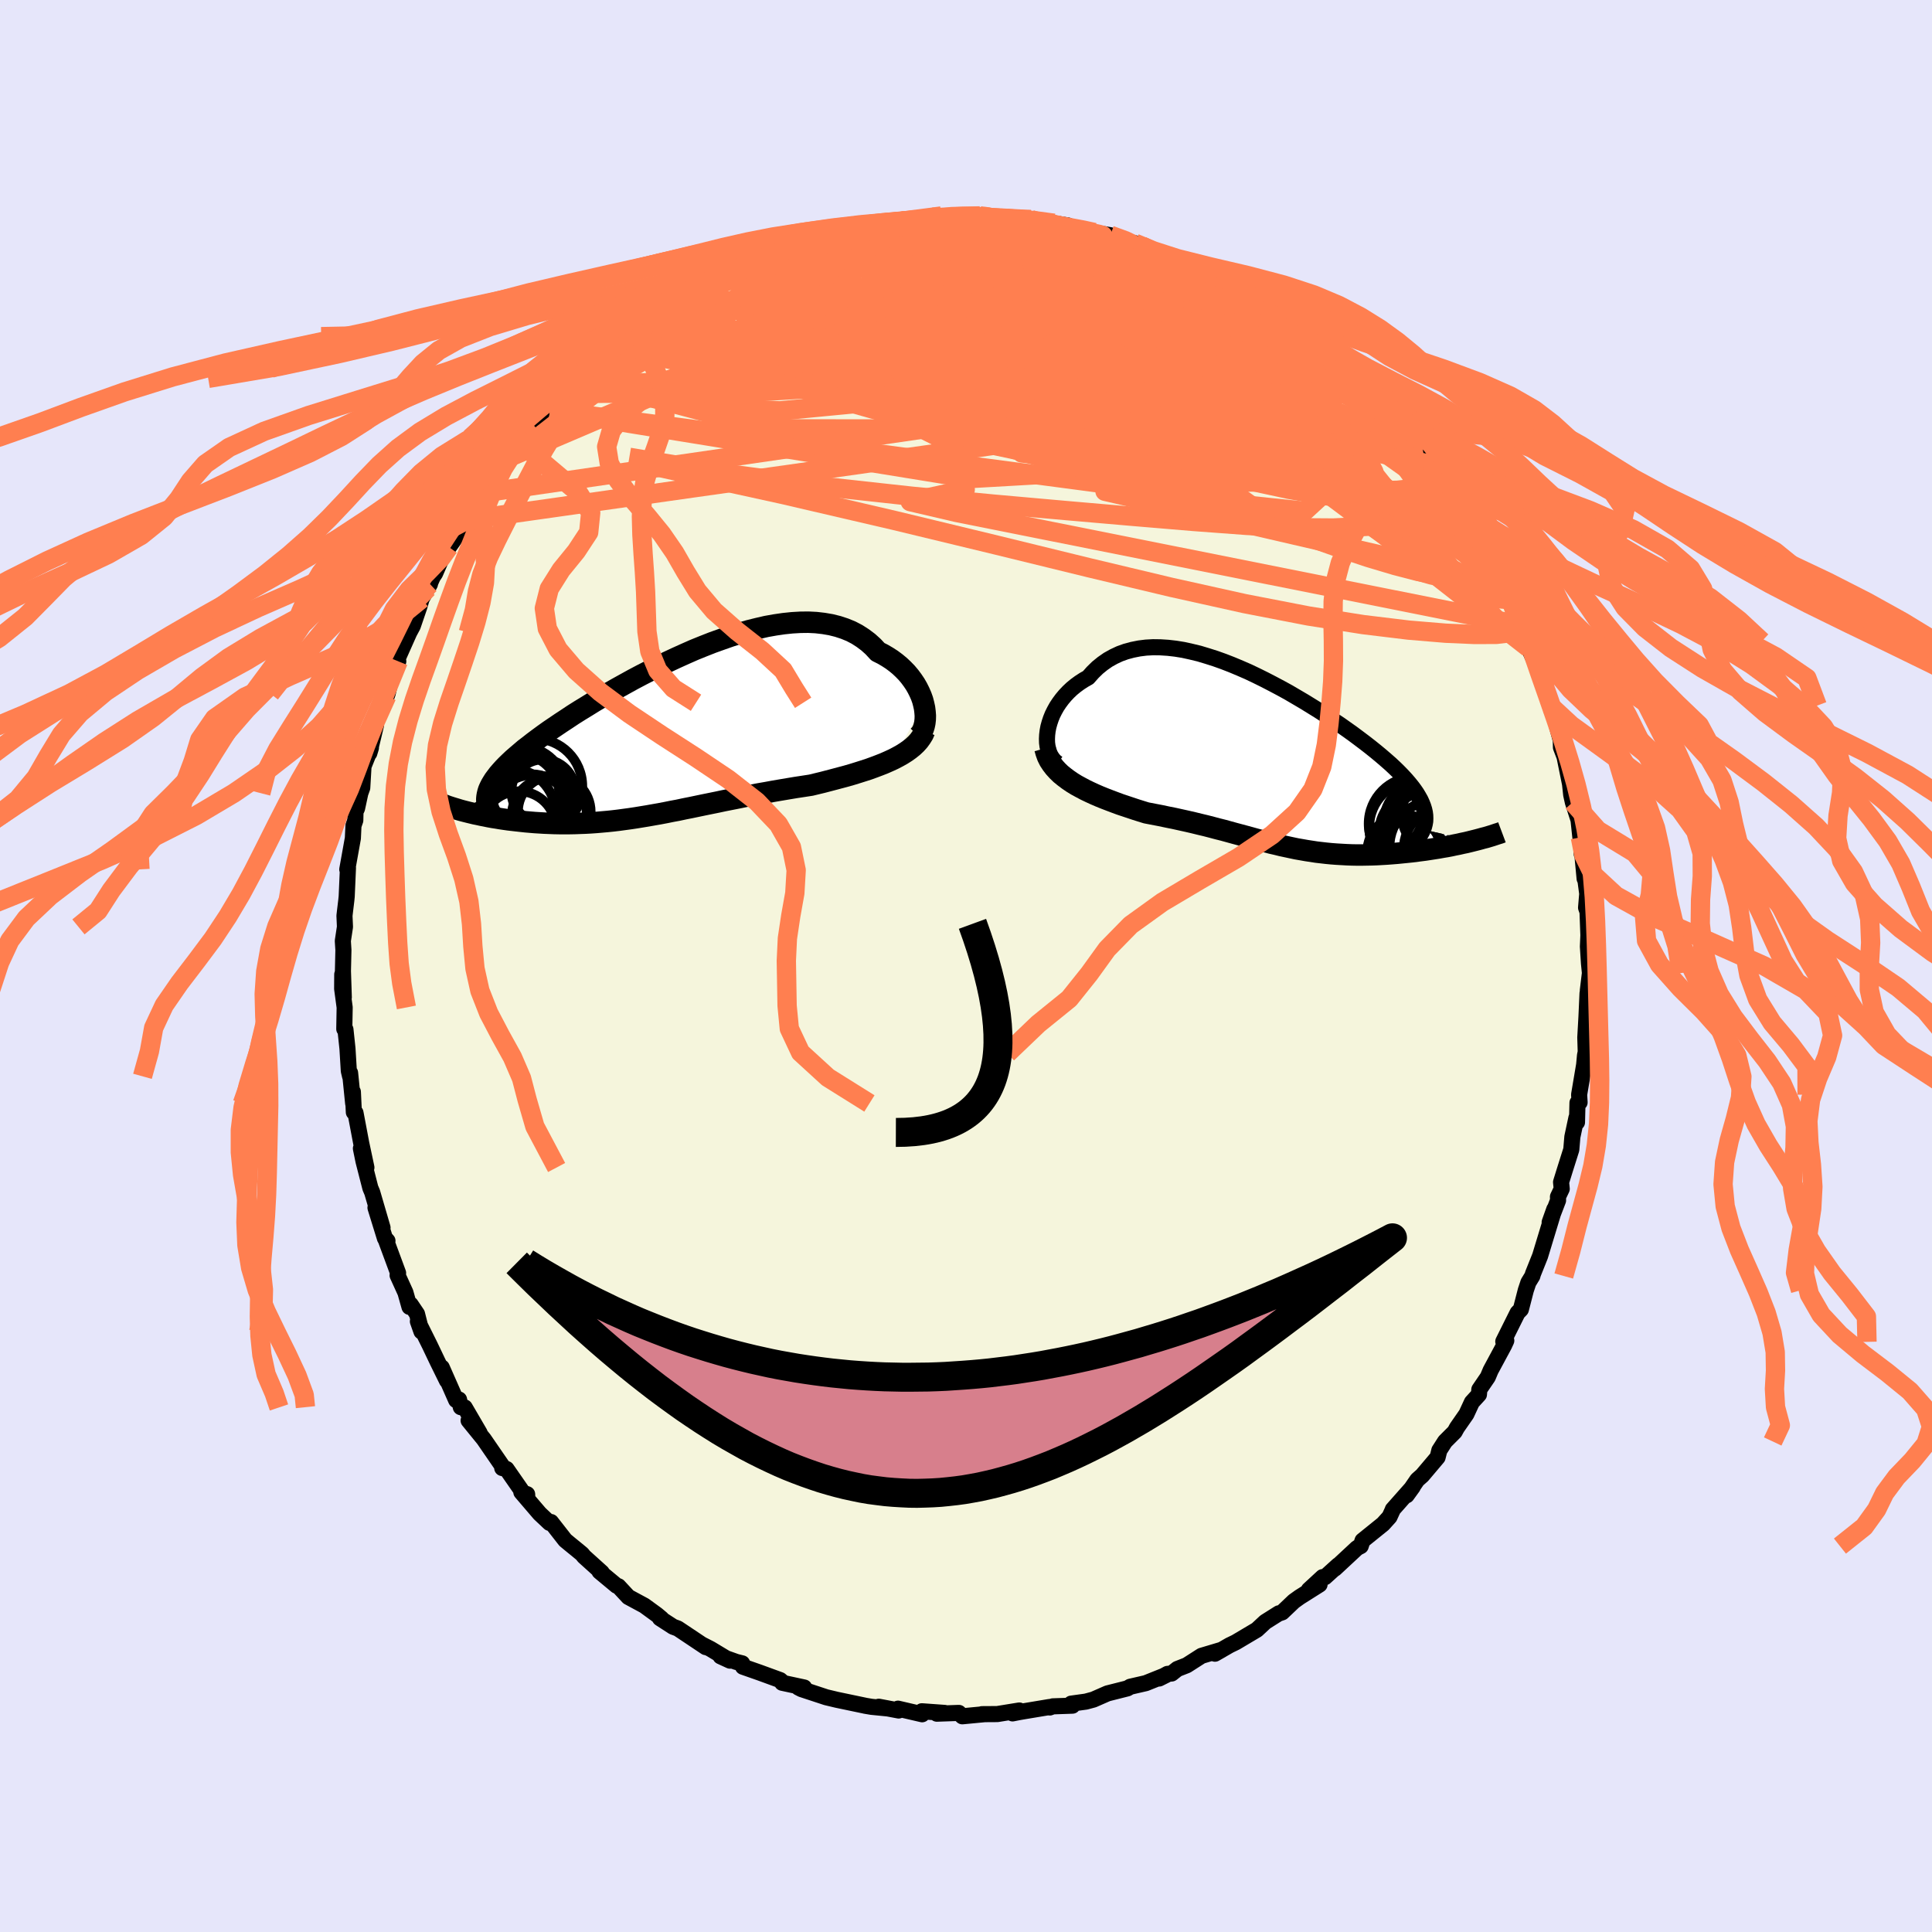<svg xmlns="http://www.w3.org/2000/svg" width="500" height="500" viewBox="-100 -100 200 200"><defs><clipPath id="c"><path d="m26.94-3.23-.11-.42-.15-.42-.18-.41-.21-.42-.23-.4-.27-.4-.29-.39-.32-.38-.35-.36-.37-.35-.4-.33-.43-.32-.45-.29-.48-.28-.5-.25-.48-.52-.52-.47-.56-.42-.59-.38-.63-.33-.66-.27-.7-.23-.72-.18-.76-.13-.78-.09-.8-.04-.83.01-.85.05-.87.09-.89.13-.9.16-.91.21-.92.23-.94.27-.93.29-.94.33-.95.34-.94.37-.94.38-.93.41-.93.42-.92.43-.91.44-.89.45-.88.45-.87.46-.85.47-.83.46-.81.46-.79.47-.76.45-.74.46-.72.44-.7.44-.66.44-.64.42-.62.42-.59.4-.56.4-.53.39-.51.38-.47.37-.46.35-.42.36-.4.34-.38.33-.35.33-.33.32-.3.31-.27.3-.26.3-.22.29-.21.28-.17.27-.16.27-.13.26-.11.25-.08.25-.06.25-2.58 1.67.31.08.32.08.33.08.33.08.35.07.36.08.37.07.38.08.39.07.39.06.41.07.41.06.42.06.43.05.44.05.45.05.46.05.47.04.48.04.49.03.5.03.5.02.52.02.52.01h1.06l.54-.01.54-.02.56-.02.55-.03.57-.04.57-.05.57-.05.58-.06.59-.07.59-.08.59-.08.6-.09.61-.1.61-.1.62-.11.63-.11L.23 8l.64-.13.65-.12.65-.14.66-.13.67-.14.67-.14.69-.14.69-.14.7-.15.71-.14.71-.14.73-.15.74-.14.74-.14.75-.13.76-.14.76-.13.77-.13.78-.13.79-.12.78-.12.62-.15.62-.15.61-.16.61-.16.6-.16.6-.16.59-.17.58-.18.57-.18.56-.18.55-.2.53-.2.51-.2.5-.22.48-.22"/></clipPath><clipPath id="b"><path d="m-23.85-3.4.08-.42.12-.43.14-.42.17-.42.21-.42.23-.41.26-.39.29-.39.31-.37.34-.36.36-.34.39-.32.41-.3.43-.28.46-.26.47-.53.49-.48.53-.43.56-.39.59-.33.62-.29.64-.23.67-.18.7-.14.71-.09.74-.04.75.01.78.05.79.09.8.13.82.18.83.2.83.25.85.27.84.3.85.33.86.36.85.37.84.4.85.42.83.43.83.44.82.45.8.47.8.47.78.48.76.47.74.48.72.49.71.47.68.48.66.47.63.47.61.46.58.45.56.45.52.43.5.43.48.42.44.41.41.4.39.4.35.38.33.38.3.37.27.36.24.35.21.35.19.34.15.33.13.33.1.32.07.31.04.31.01.3-.01.3-.05.29-.07.28-.1.29 5.18 1.17-.36.09-.37.09-.39.08-.39.09-.41.08-.41.09-.42.08-.43.07-.44.08-.45.07-.45.07-.46.07-.47.06-.47.06-.47.06-.49.05-.5.05-.5.05-.5.04-.52.04-.51.03-.52.03-.53.02-.52.01-.53.01h-.52l-.53-.01-.53-.02-.52-.03-.53-.03-.52-.04-.52-.05-.52-.06-.52-.06-.52-.08-.52-.08-.51-.09-.52-.09-.52-.11-.51-.11-.52-.11-.52-.13-.53-.12-.52-.14-.54-.14-.53-.14-.54-.15-.55-.15-.56-.15-.56-.15-.58-.16-.58-.16-.6-.15-.6-.16-.62-.16-.63-.15-.65-.16-.65-.15-.68-.15-.68-.15-.7-.14-.71-.15-.73-.14-.73-.14-.55-.17-.54-.17-.54-.18-.54-.18-.54-.18-.54-.2-.53-.2-.52-.2-.52-.21-.51-.22-.5-.23-.48-.23-.47-.25-.46-.25-.44-.27"/></clipPath><filter id="a"><feTurbulence baseFrequency=".05" numOctaves="3" result="noise" type="noise"/><feDisplacementMap in="SourceGraphic" in2="noise" scale="2"/></filter></defs><rect width="100%" height="100%" x="-100" y="-100" fill="#E6E6FA"/><path fill="beige" stroke="#000" stroke-linejoin="round" stroke-width="1.667" d="m64.59.73-.22 1.82.08 1.02-.11-.74-.11 2.44-.12 2.13.05 1.65.01-.23-.09.44-.09.97-.52 3.09.05.8-.22.04-.05 2.02-.06-.46-.42 1.97-.11 1.31-.66 2.09-.4 1.29.07.69-.39.82.01.37-.87 2.27.48-1.35-.83 2.73-.64 2.11-.74 1.85-.06.22-.41.67-.27.81-.51 1.98-.34.35-1.48 2.97.1.04.21-.13-.22.48-1.4 2.6-.29.69-.88 1.29-.04.52-.73.8-.57 1.23-.98 1.41-.23.42-1 1-.59.92-.18.72-1.59 1.88-.51.45-1.1 1.6.63-.87-2.07 2.34.01.01-.35.76-.67.74-2.12 1.71-.19.57-.37.19-2.3 2.14.34-.35-1.37 1.24-.24-.01-1.43 1.32 1.11-.55-2.06 1.3-.6.43-1.21 1.15-.35.12.01-.02-1.41.89-.87.81-2.19 1.3-.64.31-1.51.87.72-.41-2.11.63-1.53.98-.97.38-.59.47-.43.04-.87.48.74-.37-2.12.85-1.61.37-.29.17-2.06.52-1.46.64-.78.21-1.52.21.13.21-2.03.07-.32.12-.03-.05-2.7.45-.46.08-.66.13.7-.3-2.28.37-1.58.01h.27l-2.31.22-.36-.35-2.28.08.81-.08-2.36-.17.03.31-2.5-.58.07.19-2.06-.39.96.18-1.71-.17-.71-.12.07.01-2.96-.62-1.09-.26-2.55-.84-.33-.17h.6l-2.28-.49.14.02-.35-.3-2.11-.77-1.74-.61-.08-.35-.61-.15-1.63-.58.98.45-2.01-1.21-.86-.44.36.25-2.89-1.93-.49-.18-1.36-.88.16.04-.49-.41-1.29-.94-1.65-.89-1.03-1.11-.19-.06-1.77-1.47.24.11-1.84-1.66-.21-.26-.52-.43-.75-.61-.47-.39-1.47-1.88-.15.09-1.02-.96-1.9-2.22.6.21.03.5-2.16-3.11-.45-.1.26.02-.21-.16-1.96-2.85-1.57-1.93 1.14 1.29-1.54-2.64-.41-.03-.18-.79-.3.06-1.49-3.38.54 1.37-.97-1.97-.81-1.7-1.23-2.47.37 1.05-.46-1.82-.66-.98-.12.25-.42-1.49-.81-1.78.05-.24-1.32-3.57.22.24-.26-.26-.98-3.17.73 2.07-1.07-3.66-.19-.45-.71-2.77-.27-1.32.57 1.97-.54-2.54-.59-3.12-.17-.06-.1-2.11.03 1.2-.32-3.17v.36l-.13-.56-.14-2.31-.21-1.98-.12-.05.04-2.23-.26-1.93.01-1.49.16 2.37-.09-2.71.05-2.18-.06-.95.22-1.45-.05-1.15.05-.44.14-1.16.04-.4.13-2.96-.07.16.58-3.23.06-1.3.19-.55.02-.9.16-.33.34-1.58.2-.56.13-2.22.77-1.92-.17.56.7-2.93-.08-.24.79-2.05.4-.7.09-.26.35-1.45.75-1.88-.39.49.22-.54 1.31-2.94.36-.67.66-1.93.26-.89.86-1.52-.23.43.52-1.17.24-.36.91-2.09 1.53-2.08-1.01 1.44.6-1.29 1.25-1.51.8-1.38.86-1.42.2-.02 1.82-2.89.02-.07.61-.67.39-.57 1.2-1.67.46-.22-.5.42 1.15-1.22 1.61-1.63.01-.51 1.19-1.24.9-.67 1.07-.9-.05.06 1-1.1 2.42-2.11-.14.22 1.33-1.39.11.21-.08.26 1.6-1.82-.72 1.03 1.2-1.2 1.96-1.1 1.16-.63 1.49-1.2.2.12.1-.07.92-.58 2.16-1.19.91-.54 1.06-.23-.53-.08 1.7-.56 1.4-.8 1.19-.32 1.31-.39.42-.41 1.37-.5.25.09.77-.25.03.06 1.9-.54-.1.06 2.59-.58-.11-.16 2.85-.43h-.11l.71-.07.49-.17 1.86.03 1.72-.42.33.04 1.9.09-1.22-.24H.23l1.21-.01.33-.03 1.52.15 1.36.23 1.95.11-.31-.03.41-.06.79.37 1.62.02 1.44.23.06.3 2.05.32.95.37-.32-.26 1.65.28 2.55.92v-.09l.71.29 1.07.49 1.89.96.56-.01-.75-.22 1.58.68.59.1 2.23 1.21.27.18 1.17.72 1.58.93.71.22.33.28.64.32.52.22 1.23.99.38.31 1.49 1.17.77.23 2.28 2 .2.2.43.17.16.3 2.41 2.12.6.82-.29-.36.92.89 1.23 1.15-.51-.58 1.94 2.23.2.34.54.62 1.87 2.07-1.11-1.25 2.22 2.99-.3-.74.98 1.3 1 1.11.26 1.08.73.7.94 1.03-.06.26 1.57 2.48-.54-.73 1.38 1.98.64 1.35.82 1.82.2.22 1.19 2.27-.76-1.7.61 1.06 1.44 3.31-.42.08.93 1.56.09.67-.12-.27 1.24 2.78.16.18.7 2.52.22.76.55 1.34.32 1.22-.15-.44.4 1.47.02.74.37.97.57 2.82.12 1.11.17.77.59 1.85.19 1.79.08.55.06 1.18v-.63l.3 3.18-.04-.78.31 2.34-.12 1.44.15.42.09 2.44-.05 1.17.11 1.73.1 1.01-.22 1.82" filter="url(#a)"/><path fill="#fff" d="m-23.85-3.4.08-.42.12-.43.14-.42.17-.42.21-.42.23-.41.26-.39.29-.39.31-.37.34-.36.36-.34.39-.32.41-.3.43-.28.46-.26.47-.53.49-.48.53-.43.56-.39.59-.33.62-.29.64-.23.67-.18.7-.14.71-.09.74-.04.75.01.78.05.79.09.8.13.82.18.83.2.83.25.85.27.84.3.85.33.86.36.85.37.84.4.85.42.83.43.83.44.82.45.8.47.8.47.78.48.76.47.74.48.72.49.71.47.68.48.66.47.63.47.61.46.58.45.56.45.52.43.5.43.48.42.44.41.41.4.39.4.35.38.33.38.3.37.27.36.24.35.21.35.19.34.15.33.13.33.1.32.07.31.04.31.01.3-.01.3-.05.29-.07.28-.1.29 5.18 1.17-.36.09-.37.09-.39.08-.39.09-.41.08-.41.09-.42.08-.43.07-.44.08-.45.07-.45.07-.46.07-.47.06-.47.06-.47.06-.49.05-.5.05-.5.05-.5.04-.52.04-.51.03-.52.03-.53.02-.52.01-.53.01h-.52l-.53-.01-.53-.02-.52-.03-.53-.03-.52-.04-.52-.05-.52-.06-.52-.06-.52-.08-.52-.08-.51-.09-.52-.09-.52-.11-.51-.11-.52-.11-.52-.13-.53-.12-.52-.14-.54-.14-.53-.14-.54-.15-.55-.15-.56-.15-.56-.15-.58-.16-.58-.16-.6-.15-.6-.16-.62-.16-.63-.15-.65-.16-.65-.15-.68-.15-.68-.15-.7-.14-.71-.15-.73-.14-.73-.14-.55-.17-.54-.17-.54-.18-.54-.18-.54-.18-.54-.2-.53-.2-.52-.2-.52-.21-.51-.22-.5-.23-.48-.23-.47-.25-.46-.25-.44-.27" filter="url(#a)" transform="translate(32.3 -20.94)"/><path fill="#fff" d="m26.94-3.23-.11-.42-.15-.42-.18-.41-.21-.42-.23-.4-.27-.4-.29-.39-.32-.38-.35-.36-.37-.35-.4-.33-.43-.32-.45-.29-.48-.28-.5-.25-.48-.52-.52-.47-.56-.42-.59-.38-.63-.33-.66-.27-.7-.23-.72-.18-.76-.13-.78-.09-.8-.04-.83.01-.85.05-.87.09-.89.13-.9.16-.91.21-.92.23-.94.27-.93.29-.94.33-.95.34-.94.37-.94.38-.93.41-.93.42-.92.43-.91.44-.89.45-.88.45-.87.46-.85.47-.83.46-.81.46-.79.47-.76.45-.74.46-.72.44-.7.44-.66.44-.64.42-.62.42-.59.4-.56.4-.53.39-.51.38-.47.37-.46.35-.42.36-.4.34-.38.33-.35.33-.33.32-.3.31-.27.3-.26.3-.22.29-.21.28-.17.27-.16.27-.13.26-.11.25-.08.25-.06.25-2.58 1.67.31.08.32.08.33.08.33.08.35.07.36.08.37.07.38.08.39.07.39.06.41.07.41.06.42.06.43.05.44.05.45.05.46.05.47.04.48.04.49.03.5.03.5.02.52.02.52.01h1.06l.54-.01.54-.02.56-.02.55-.03.57-.04.57-.05.57-.05.58-.06.59-.07.59-.08.59-.08.6-.09.61-.1.61-.1.62-.11.63-.11L.23 8l.64-.13.65-.12.65-.14.66-.13.67-.14.67-.14.69-.14.69-.14.7-.15.71-.14.71-.14.73-.15.74-.14.74-.14.75-.13.76-.14.76-.13.77-.13.78-.13.79-.12.78-.12.62-.15.62-.15.61-.16.61-.16.6-.16.6-.16.59-.17.58-.18.57-.18.56-.18.55-.2.53-.2.51-.2.5-.22.48-.22" filter="url(#a)" transform="translate(-31.32 -23.88)"/><g fill="none" stroke="#000" transform="translate(32.3 -20.94)"><path stroke-linejoin="round" stroke-width="1.667" d="m-22.82-.04-.27-.2-.22-.25-.19-.28-.16-.31-.11-.34-.09-.37-.05-.38-.01-.4.02-.41.05-.42.08-.42.12-.43.14-.42.17-.42.21-.42.23-.41.26-.39.29-.39.31-.37.34-.36.36-.34.39-.32.41-.3.43-.28.46-.26.47-.53.49-.48.53-.43.56-.39.59-.33.62-.29.64-.23.67-.18.7-.14.71-.09.74-.04.75.01.78.05.79.09.8.13.82.18.83.2.83.25.85.27.84.3.85.33.86.36.85.37.84.4.85.42.83.43.83.44.82.45.8.47.8.47.78.48.76.47.74.48.72.49.71.47.68.48.66.47.63.47.61.46.58.45.56.45.52.43.5.43.48.42.44.41.41.4.39.4.35.38.33.38.3.37.27.36.24.35.21.35.19.34.15.33.13.33.1.32.07.31.04.31.01.3-.01.3-.05.29-.07.28-.1.29-.13.27-.16.28-.18.27-.22.27-.23.26-.27.26-.29.26-.31.26-.34.25-.36.25" filter="url(#a)"/><path stroke-linejoin="round" stroke-width="2.222" d="m-24.13-1.59.12.44.15.42.2.4.25.38.27.35.31.34.34.33.37.3.4.3.41.28.44.27.46.25.47.25.48.23.5.23.51.22.52.21.52.2.53.2.54.2.54.18.54.18.54.18.54.17.55.17.73.14.73.14.71.15.7.14.68.15.68.15.65.15.65.16.63.15.62.16.6.16.6.15.58.16.58.16.56.15.56.15.55.15.54.15.53.14.54.14.52.14.53.12.52.13.52.11.51.11.52.11.52.09.51.09.52.08.52.08.52.06.52.06.52.05.52.04.53.03.52.03.53.02.53.01h.52l.53-.01.52-.01.53-.02.52-.03.51-.03.52-.04.5-.04.5-.05.5-.05.49-.05.47-.06.47-.06.47-.06.46-.07.45-.07.45-.07.44-.08.43-.07.42-.08.41-.09.41-.08.39-.09.39-.08.37-.09.36-.09.36-.09.34-.09.32-.09.32-.08.3-.09.3-.09.27-.09.27-.09.26-.08.24-.09" filter="url(#a)"/><circle cx="13.078" cy="9.131" r="3.836" clip-path="url(#b)" filter="url(#a)"/><circle cx="15.498" cy="7.161" r="4.242" clip-path="url(#b)" filter="url(#a)"/><circle cx="17.328" cy="8.806" r="4.312" clip-path="url(#b)" filter="url(#a)"/><circle cx="16.368" cy="8.586" r="4.82" clip-path="url(#b)" filter="url(#a)"/><circle cx="14.278" cy="6.931" r="3.776" clip-path="url(#b)" filter="url(#a)"/><circle cx="14.228" cy="6.211" r="4.844" clip-path="url(#b)" filter="url(#a)"/><circle cx="15.458" cy="6.226" r="4.54" clip-path="url(#b)" filter="url(#a)"/><circle cx="13.478" cy="9.726" r="3.934" clip-path="url(#b)" filter="url(#a)"/><circle cx="16.763" cy="5.251" r="3.968" clip-path="url(#b)" filter="url(#a)"/><circle cx="14.293" cy="6.571" r="4.848" clip-path="url(#b)" filter="url(#a)"/></g><g fill="none" stroke="#000" transform="translate(-31.32 -23.88)"><path stroke-linejoin="round" stroke-width="2.222" d="m26.4.08.2-.21.16-.24.13-.28.1-.31.07-.33.04-.36.01-.38-.03-.39-.05-.4-.09-.41-.11-.42-.15-.42-.18-.41-.21-.42-.23-.4-.27-.4-.29-.39-.32-.38-.35-.36-.37-.35-.4-.33-.43-.32-.45-.29-.48-.28-.5-.25-.48-.52-.52-.47-.56-.42-.59-.38-.63-.33-.66-.27-.7-.23-.72-.18-.76-.13-.78-.09-.8-.04-.83.01-.85.05-.87.09-.89.13-.9.16-.91.21-.92.23-.94.27-.93.29-.94.33-.95.34-.94.37-.94.38-.93.41-.93.42-.92.43-.91.44-.89.45-.88.45-.87.46-.85.47-.83.46-.81.46-.79.47-.76.45-.74.46-.72.44-.7.44-.66.44-.64.42-.62.42-.59.4-.56.4-.53.39-.51.38-.47.37-.46.35-.42.36-.4.34-.38.33-.35.33-.33.32-.3.31-.27.3-.26.3-.22.29-.21.28-.17.27-.16.27-.13.26-.11.25-.08.25-.06.25-.04.24-.02.23.01.23.02.23.05.22.07.22.09.21.1.22.13.21.14.2" filter="url(#a)"/><path stroke-linejoin="round" stroke-width="2.222" d="m27.04-.47-.16.37-.21.34-.24.33-.28.31-.32.3-.35.28-.38.27-.41.26-.43.24-.46.24-.48.22-.5.22-.51.2-.53.2-.55.2-.56.18-.57.18-.58.18-.59.17-.6.16-.6.16-.61.16-.61.16-.62.15-.62.15-.78.12-.79.12-.78.13-.77.13-.76.13-.76.14-.75.13-.74.14-.74.14-.73.15-.71.14-.71.14-.7.15-.69.14-.69.14-.67.14-.67.14-.66.13-.65.14-.65.12L.23 8l-.63.12-.63.11-.62.11-.61.1-.61.1-.6.09-.59.08-.59.08-.59.07-.58.06-.57.05-.57.05-.57.04-.55.03-.56.02-.54.02-.54.01h-1.06l-.52-.01-.52-.02-.5-.02-.5-.03-.49-.03-.48-.04-.47-.04-.46-.05-.45-.05-.44-.05-.43-.05-.42-.06-.41-.06-.41-.07-.39-.06-.39-.07-.38-.08-.37-.07-.36-.08-.35-.07-.33-.08-.33-.08-.32-.08-.31-.08-.29-.08-.29-.09-.27-.08-.26-.08-.25-.08-.24-.08-.23-.09-.22-.08-.21-.08-.19-.08" filter="url(#a)"/><circle cx="-15.822" cy="8.104" r="4.662" clip-path="url(#c)" filter="url(#a)"/><circle cx="-13.537" cy="8.424" r="4.332" clip-path="url(#c)" filter="url(#a)"/><circle cx="-11.297" cy="7.919" r="3.766" clip-path="url(#c)" filter="url(#a)"/><circle cx="-13.332" cy="5.269" r="4.932" clip-path="url(#c)" filter="url(#a)"/><circle cx="-14.967" cy="6.129" r="4.192" clip-path="url(#c)" filter="url(#a)"/><circle cx="-11.807" cy="8.274" r="3.878" clip-path="url(#c)" filter="url(#a)"/><circle cx="-13.657" cy="8.129" r="4.096" clip-path="url(#c)" filter="url(#a)"/><circle cx="-14.592" cy="5.604" r="4.394" clip-path="url(#c)" filter="url(#a)"/><circle cx="-14.972" cy="9.619" r="3.826" clip-path="url(#c)" filter="url(#a)"/><circle cx="-12.442" cy="5.794" r="3.3" clip-path="url(#c)" filter="url(#a)"/></g><g fill="none" stroke="coral" stroke-linejoin="round" stroke-width="2"><path d="m-16.4-75.15.31.02.33-.01.33.02.3.06.19.14.01.25-.29.41-.68.61-1.13.84-1.6 1.1-2.06 1.34-2.5 1.58-2.99 1.83-3.57 2.13-4.21 2.49-4.9 2.9m92.37 15.87.52 1.27.23.97-.11.6-.43.3-.75.15-1.04.06-1.35-.04-1.7-.19-2.04-.38-2.4-.62-2.75-.82-3.1-1.03-3.48-1.23-3.89-1.45-4.34-1.71-4.84-1.98-5.36-2.27-5.88-2.56-6.37-2.82-6.78-3.08-7.15-3.36-7.55-3.65m48.87-.05.55.47.63.58.39.54-.04.38-.54.18h-1.05l-1.54-.16-2.05-.32-2.63-.51-3.26-.75-3.91-.99-4.51-1.22-5.14-1.43-5.86-1.64-6.69-1.84" filter="url(#a)"/><path d="m26.81-70.42 1.06.64.4.34-.05.24-.38.22-.67.23-.95.24-1.29.25-1.66.24-2.14.18-2.69.11h-3.32l-3.98-.09-4.61-.19-5.22-.3-5.83-.42-6.56-.55-7.51-.56m68.08 20.55.47.68-.08.67-.62.63-1.14.57-1.65.49-2.21.42-2.8.32-3.44.17-4.13-.03-4.82-.24-5.52-.41-6.2-.52-6.91-.6-7.64-.68-8.39-.81-9.13-1-9.8-1.3-10.33-1.73m63.24-16.83.64.31.73.5.9.71 1.08.92 1.25 1.08 1.39 1.22 1.46 1.28 1.48 1.31 1.44 1.29 1.35 1.23 1.23 1.15 1.12 1.06 1 .96.85.82.68.64.49.44.3.26.13.08.02-.04M14.94-75.65l1.56.57.66.32.33.3.07.3-.27.28-.68.23-1.08.18-1.44.17-1.8.18-2.18.18-2.67.17-3.25.15-3.92.11-4.69.07-5.53.05-6.43.08" filter="url(#a)"/><path d="m47.25-52.78.72 1.11.23.86-.23.64-.66.45-1.1.3-1.54.17-1.99.05-2.47-.07-2.97-.19-3.49-.36-4.06-.56-4.64-.81-5.25-1.07-5.89-1.29-6.57-1.44-7.26-1.54-7.93-1.7-8.51-1.99-9.01-2.33m11.92-13.24.63-.12 1.18-.27 1.23-.27 1.11-.22.96-.17.84-.13.74-.09.63-.07.48-.03.24.01-.05.07-.37.13-.68.18-.97.24-1.26.29-1.57.31-1.9.35-2.36.38" filter="url(#a)"/><path d="m51.1-47.3.95 1.52.61 1.01.6 1.05.57 1.03.46.87.31.62.15.35v.1l-.16-.09-.32-.31-.51-.58-.71-.92-.94-1.31-1.18-1.73-1.42-2.13-1.69-2.58-1.95-3.03m-2.04-3.38.34.46.53.63.46.58.32.43.13.25-.08.05-.34-.19-.67-.49-1.04-.83-1.42-1.21-1.82-1.61-2.22-2.01-2.61-2.41-3-2.84M-7.62-76.97l.82-.11 1.04-.09.82-.04.45.04.07.13-.28.22-.61.32-.99.43-1.42.57-1.95.71-2.59.9-3.29 1.05-3.94 1.15-4.41 1.11" filter="url(#a)"/><path d="m37.53-63.08 1.55 1.49.56.76.09.47-.17.39-.38.39-.62.4-.89.38-1.17.35-1.5.29-1.84.21-2.2.13-2.58.05-2.96-.03-3.36-.11-3.77-.18-4.22-.26-4.69-.32-5.19-.4-5.67-.49-6.09-.63-6.46-.8-6.8-1.01-7.12-1.31m22.68-13.8 1.32-.24 1.05-.08 1.02-.04 1.07-.03H.35l1.18.01 1.14.04 1.05.05.91.06.72.06.51.05.28.03.05.03-.19.02-.45.01-.75.01-1.07-.01-1.4-.02-1.7-.06-1.98-.12" filter="url(#a)"/><path d="m51.1-47.3.78 1.4.1.66-.26.48-.66.26-1.15-.07-1.69-.5-2.24-.94-2.8-1.31-3.35-1.63-3.94-1.95-4.56-2.3-5.24-2.73-5.91-3.2-6.54-3.69-7.14-4.13-7.96-4.57m33.66 4.37 1.27.92 1.2.86 1.03.79.79.63.56.48.37.36.16.22-.11.01-.41-.24-.73-.5-1.03-.73-1.34-.97-1.72-1.22-2.26-1.61" filter="url(#a)"/><path d="m53.51-43.57.61 1.3.51 1.07.37.74.21.46.07.29-.03.18-.18.04-.34-.18-.55-.5-.76-.86-.98-1.22-1.2-1.55-1.43-1.9-1.7-2.3-2.03-2.83-2.49-3.5-3.03-4.29" filter="url(#a)"/><path d="m51.1-47.3.85 1.44.32.75.1.64-.15.49-.47.19-.84-.16-1.22-.53-1.61-.85-1.98-1.12-2.38-1.39-2.79-1.7-3.21-2.06-3.63-2.46-4.07-2.86-4.57-3.24-5.15-3.66-5.82-4.11-6.41-4.61M6.7-77.28l.86.28.75.29.39.37.01.46-.39.53-.79.61-1.18.7-1.61.82-2.11.97-2.65 1.13-3.26 1.29-3.87 1.44-4.5 1.57-5.17 1.7-5.87 1.85-6.54 2.08-7.21 2.39m21.06-16.51.44-.07.69-.13.63-.08.46.03.18.15-.17.31-.56.48-.95.65-1.34.83-1.76 1.03-2.26 1.29-2.89 1.61-3.59 1.94-4.24 2.23-4.76 2.41" filter="url(#a)"/><path d="m50.22-48.59.66.83.5.83.44.77.36.68.25.54.09.34-.13.02-.41-.4-.74-.89-1.05-1.35-1.37-1.77-1.67-2.15-2-2.59-2.32-3.09M4.65-77.3l1.22.07.73.08.79.13.97.17 1.1.2 1.1.22 1.02.21.88.19.72.16.54.12.34.09.11.04-.19-.01-.54-.07-.91-.15-1.25-.23-1.54-.32-1.66-.39m13.08 3.71.25-.02.28.11.48.25.56.35.5.39.33.37.09.32-.2.24-.52.15-.85.07h-1.17l-1.47-.04-1.77-.08-2.08-.1-2.42-.14-2.83-.19-3.3-.28-3.8-.39-4.28-.54-4.69-.67-5.01-.82m-2.81-1.63 1.88-.4 1.54-.22 1.5-.09h1.52l1.6.07 1.73.11 1.84.12 1.92.15 1.93.17 1.94.2 1.93.23 1.93.24 1.9.27 1.84.27 1.73.26 1.57.22 1.34.17 1.1.11.88.06.74.06.74.11.85.21m7.99 3.92.5.22.29.24.17.29.07.35-.06.41-.2.45-.4.45-.66.43-.98.38-1.37.31-1.77.25-2.17.19-2.58.12-2.98.06-3.43-.03-3.87-.09-4.33-.15-4.79-.21-5.2-.27-5.6-.36-6.07-.45-6.71-.43" filter="url(#a)"/><path d="m-15.38-75.31.68-.02 1.39-.01 1.82.1 2.15.21 2.39.34 2.56.47 2.69.6 2.84.71 3 .8 3.15.87 3.26.93 3.33.98 3.35 1 3.34 1.03 3.35 1.03 3.33 1.05 3.31 1.09L33.8-63l3.23 1.23" filter="url(#a)"/><path d="m-17.77-74.65 1.07-.31.94-.18 1.05-.17 1.25-.21 1.44-.25 1.59-.27 1.62-.28 1.55-.28 1.36-.25 1.12-.21.85-.17.58-.11.35-.07.14-.05-.19-.03m51.28 26.01.61.96.15.75-.16.56-.51.43-.87.32-1.24.21-1.65.1-2.07-.02-2.52-.17-3-.38-3.52-.62-4.04-.87-4.59-1.09-5.13-1.27L14.02-54l-6.2-1.63-6.74-1.88-7.33-2.13-8.05-2.3-8.92-2.36" filter="url(#a)"/><path d="m-19.5-73.85 1.01-.37.82-.35.7-.26.56-.17.43-.1.3-.03.18.02.02.08-.21.18-.51.3-.93.46-1.47.67-2.01.87-2.45 1.02-2.68 1.03m27.18-7.15.8.1 1.37.31 1.56.44 1.57.54 1.57.63 1.65.73 1.79.81 1.93.9 2.04.98 2.12 1.03 2.15 1.07 2.17 1.1 2.17 1.12 2.16 1.12 2.12 1.12 2.05 1.11 1.97 1.08 1.86 1.04 1.74.99 1.59.89 1.42.78 1.25.63 1.02.39" filter="url(#a)"/><path d="m30.59-68.45.82.75.45.62.2.61-.16.56-.63.48-1.18.37-1.74.27-2.27.19-2.83.11-3.4.01-4.04-.09-4.69-.19-5.35-.29-5.97-.39-6.57-.5-7.25-.59-8.12-.62" filter="url(#a)"/><path d="m32.2-67.15 1.27.92 1.16.83.97.74.75.62.59.53.46.47.32.39.14.28-.06.13-.27-.01-.47-.15-.67-.26-.88-.39-1.1-.53-1.36-.72-1.69-.93-2.03-1.17-2.42-1.41-2.84-1.68-3.33-1.93-3.69-2.12" filter="url(#a)"/><path d="m33.69-65.98 1.13.74 1.29 1.08 1.17 1.08 1.14 1.12 1.19 1.2 1.21 1.24 1.16 1.22 1.05 1.09.92.95.77.79.61.62.43.46.21.22.02-.03m-74.3-15.35 1.33-.7 1.71-.72 1.76-.61 1.82-.51 1.95-.48 2.13-.5 2.3-.52 2.39-.52 2.39-.49 2.3-.47 2.18-.42 2.04-.38 1.94-.35 1.9-.31 1.92-.28 1.82-.25" filter="url(#a)"/><path d="m44.03-56.47.72.83.62.76.43.62.31.53.2.46.06.37-.1.26-.29.14h-.5l-.73-.16-.97-.31-1.22-.48-1.47-.64-1.75-.83-2.04-1.04-2.37-1.28-2.71-1.57-3.06-1.87-3.4-2.15-3.68-2.39-3.94-2.61-4.31-2.86-4.9-3.2" filter="url(#a)"/><path d="m55.6-39.61.69 1.46.53 1.42.29.98.11.61-.02.36-.14.19-.26.04-.4-.15-.6-.4-.83-.72-1.08-1.11-1.36-1.53-1.65-1.93-1.95-2.33-2.21-2.68-2.46-3.01-2.69-3.36-2.91-3.75-3.14-4.19-3.39-4.65" filter="url(#a)"/><path d="m57.65-35.24-.39.35-.83.38-1.52.18-2.25.01-3-.13-3.83-.32-4.71-.57-5.65-.89-6.61-1.28-7.57-1.68-8.56-2.04-9.56-2.34-10.56-2.55-11.61-2.7-12.77-2.8m18.22-24.11 1.8-.43 1.3-.3 1.11-.22.93-.16.84-.13.78-.09.72-.07.57-.04.38.01.12.05-.12.1-.36.15-.59.2-.85.24-1.14.3-1.5.36-1.94.44-2.48.53-3.07.6" filter="url(#a)"/><path d="M-3.22-77.49h1.1l.85-.06.99-.05h.99l.87.03.7.06.44.08.1.09-.3.08-.7.09-1.08.1-1.4.12-1.78.13-2.31.15-2.98.18m61.88 34.27.56 1.25.25.69v.35l-.21.17-.42.09-.63-.02-.9-.22-1.18-.5-1.49-.79-1.79-1.08-2.11-1.35-2.44-1.64-2.82-1.96-3.21-2.34-3.63-2.75-4.04-3.19-4.4-3.61-4.76-4-5.19-4.37-5.83-4.78" filter="url(#a)"/><path d="m-3.55-77.53.7.04.95.02h1.14l1.29.01 1.38.04 1.35.08 1.28.09 1.11.09.89.07.61.05.34.01h.11l-.07-.01-.28-.02-.64-.06-1.26-.13m26.47 9.79.41.49.2.65-.33.66-1.03.59-1.82.45-2.63.36-3.42.31-4.25.29-5.16.23-6.08.15-6.98.01-7.81-.13-8.64-.27-9.43-.5M18.2-74.53l1.08.54.75.43.28.3-.01.27-.18.32-.35.4-.57.45-.87.48-1.25.48-1.67.46-2.13.43-2.6.4-3.06.39-3.52.41-3.99.45-4.51.53-5.07.6-5.64.64-6.12.57-6.58.46" filter="url(#a)"/><path d="m29.1-69.27.31.27.26.32.13.41-.02.48-.21.55-.45.57-.77.56-1.14.53-1.56.48-2 .43-2.44.38-2.91.36-3.39.32-3.9.28-4.39.22-4.85.17-5.27.08h-5.68l-6.12-.09-6.6-.18-7.14-.25m5.78-8.71.36-.25 1.4-.46 1.85-.52 2.06-.51 2.13-.46 2.15-.42 2.13-.39 2.09-.35 2.05-.32 2.05-.31 2.06-.3 2.06-.29 1.91-.28 1.45-.27" filter="url(#a)"/><path d="m54.97-40.4.14.47-.34.26h-.87l-1.37-.08-1.88-.22-2.46-.51-3.08-.89-3.73-1.27-4.39-1.64-5.09-1.95-5.84-2.26-6.61-2.62-7.4-3.05-8.17-3.53L-5-61.78l-9.65-4.6" filter="url(#a)"/><path d="m33.69-65.98.93.64.66.76.14.6-.28.52-.63.51-.99.5-1.39.43-1.85.36-2.31.3-2.78.26-3.25.24-3.72.23-4.18.17-4.65.1-5.13-.02-5.65-.12-6.21-.21-6.87-.22-7.63-.14-8.52.08m6.3-10.87.71-.22.78-.35 1.08-.45 1.23-.5 1.22-.48 1.1-.42.92-.35.74-.27.57-.19.42-.13.28-.08.16-.03-.02.04-.26.12-.59.24-1.04.39-1.59.57-2.24.8m47.66 2.75 1.13.64.57.36.26.27.07.25-.08.29-.23.31-.42.34-.64.32-.93.29-1.27.22-1.65.12-2.03.01-2.42-.08-2.81-.19-3.25-.28-3.72-.39-4.23-.47-4.79-.56-5.35-.6-5.89-.65-6.28-.77" filter="url(#a)"/><path d="m54.15-42.22.58 1.27.32.76.11.45-.05.33-.19.3-.34.24-.54.09-.75-.12-.98-.35-1.21-.57-1.45-.76-1.7-.98-1.98-1.23-2.28-1.53-2.6-1.85-2.95-2.2-3.28-2.55-3.58-2.85-3.88-3.14-4.16-3.4-4.51-3.71-5.03-4.09-5.66-4.55m10.16-1.87 1.19.55 1.05.47.82.34.76.32.81.37.88.42.89.44.82.43.7.38.53.3.35.21.16.13-.03.05-.22-.03-.4-.09-.6-.18-.84-.26-1.12-.38-1.43-.5-1.77-.66-2.11-.82-2.46-1-2.8-1.19" filter="url(#a)"/><path d="m30.59-68.45.92.76.76.63.7.6.55.56.3.44-.01.3-.31.17-.62.05-.95-.08-1.3-.23-1.71-.4-2.12-.59-2.53-.75-2.94-.89-3.35-1.05-3.76-1.22-4.25-1.41-4.85-1.62-5.65-1.85M-30.1-68.4l.99-.72.58-.35.59-.31.69-.36.68-.33.56-.23.37-.09.18.05v.2l-.19.36-.42.53-.69.73-1.03.96-1.37 1.21-1.72 1.45-2.03 1.64-2.32 1.84-2.62 2.06-2.97 2.33-3.37 2.64m80.93-8.96.14.2.09.35-.01.54-.25.59-.64.51-1.08.4-1.5.32-1.91.27-2.32.25-2.77.22-3.24.21-3.75.16-4.25.09-4.76-.01-5.25-.14-5.73-.27-6.24-.4-6.81-.49-7.46-.53-8.29-.46M6.29-77.22l.58.06.88.15.98.17.92.19.77.18.62.18.44.16.27.15.08.15-.14.14-.42.14-.74.13-1.09.1-1.45.06-1.82.01-2.21-.04-2.62-.06-3.07-.05-3.56-.03-4.05-.08" filter="url(#a)"/><path d="M7.49-76.91 6.1-62.92l13.13 8.64 3.09-.67L20-59l-2.58-3.29-1.74-1.51-1.22-.27-.84.13-.92-.11-2.16-.57-4.75-.74-7.46-.33-7.85.42-3.68.65 4.92-.42 12.69-2.48 8.9-4.06-14.63-5.82" filter="url(#a)"/><path d="m-33.22-66.67 6.79 5.37 23.85 2.28 17.58.54 7.03-2.07.7-3.14-1.79-2.81-3.18-2.25-4.73-1.95-5.88-1.68-5.45-1.11-2.95-.16.85 1.1 3.89 2.49 3.35 3.62-3.07 3.76-14.3 2.55-21.68 1.36-8.75-1.16" filter="url(#a)"/><path d="m3.29-77.53 15.48 7.62 7.93 7.48 3.28 4.85-4.86.74-10.59-1.59-10.36-2.08-5.85-1.9-1.33-1.77.47-1.74-.01-1.56-.57-1.06-.12-.3.17.34-2.66.78L-18.4-65l-28.97 12.38" filter="url(#a)"/><path d="m-25.23-71.32 45.95 12.73 17.4 7.81.46.65-7.77-2.09-9.86-1.54-8.24-.52-4.8-.39-.99-1.01 1.94-1.79 3.06-2.31 2.43-2.26 1.22-1.33 1.27.44 3.92 2.68 8.62 4.7 11.74 5.54 7.39 2.57-6.62-11.6" filter="url(#a)"/><path d="m44.03-56.47-8.82-5.03.91 2.74-5.55 1.25-11.99-.51-12.57-1.32-8.94-1.58-4.99-1.33-2.23-.26.52 1.58 3.8 3.52 5.04 4.49.71 3.6-5.69 1.25 4.8 1.12 58.62 11.71" filter="url(#a)"/><path d="m-7.62-76.97-6.3 8.09 5.88.36 4.35.17 6.29 1.57 8.13 2.39 6.72 2.14 3.1 1.12.14-.01-.28-.5 1.48.01 3.24 1.28 2.46 2.42-1.95 2.49-8.08 1.37-10.4.26-1.39.7 19.95 2.26 25.44 3.29" filter="url(#a)"/><path d="m-41.86-59.26 16.78-.1 11.56-1.28-.51-.62-.45-.71 5.1-1.68 8.34-2.48 7.18-2.37 3.8-1.4.81-.02-1.15 1.01-2.89 1.21-4.37 1-3.02 1.68 3.88 3.66 10.37 2.18-16.11-18.46" filter="url(#a)"/><path d="m56.36-37.91-5.71-5.88-8.6-5.18-8.23-4.95-7.39-3.03-7.53-1.7-7.36-1.07-6.75-.37-6.85.58-8.1 1.17-9.07.87-7.19-.27-.85-1.5 9.42-1.6 20.98.57 28.16 4.7 16.26 3.53" filter="url(#a)"/><path d="m36.74-63.75-19.57-.31.99 2.79 3.52.9 4.29.94 3.31 1.3.92.71-1.16-.48-1.59-1.28-.44-1.04 1.17-.05 2.16 1.01 2.24 1.61 1.84 1.83 1.36 2.04.18 2.2-3.59 1.5-9.99-.07-7.99 1.01 41.21 9.53" filter="url(#a)"/><path d="m-15.35-75.25 19.69 4.78-2.78-.21 1.54.19 6.82 1.08 7.09 1.1 4.05.39.55-.56-1.93-1.29-3.11-1.48-3.15-1-2.07.12.26 1.72 3.25 3.36 4.53 4.4.23 4.27-12.3 2.81-27.73-.04-19.53-5.16" filter="url(#a)"/><path d="m-5.27-77.11 7.34 2.64 9.34 6.28 5.08 3.24-2.2-.22-5.73-.7-3.77.74 1.1 2 4.79 1.8 4.55.17.53-1.93-4.68-3.18-8.13-2.54-8.11.12-4.11 3.81 3.12 6.28 6.33 3.27L-30.1-68.4" filter="url(#a)"/><path d="m-23.79-72.17 1.68 7.03 16.93-1.13L7.57-66l7.47 2.71 3.62 3.47 1.25 2.36.55.49 1.08-.97 1.85-1.47 2.17-1.23 2-.68 1.84-.03 2.07.86 2.38 2 1.24 2.77-3.4 2.2-13.04-.63-26.43-5.65-28.74-4.18" filter="url(#a)"/><path d="M46.44-53.78 15.26-67.71 1.25-69.87l-2.07 3.83 3.51 5.21 3.54 3.43 1.3.7-.29-1.29-.61-2.02-.59-1.83-1.14-1.27-2.24-.72-3.22-.27-3.21.24-1.81.98.78 1.98 3.85 3.05 6.68 3.81 8.9 3.87 9.89 3.04 7.28 1.09-3.47-2.47L2.87-53.9l-54.55 7.73" filter="url(#a)"/><path d="M55.17-40.18 26.62-62.91l-14.61-8.71-6.16-2.64-2.33-.27-.99.42-.37.5.51.61 1.61.89 2.37 1.26 2.23 1.54 1.25 1.67.15 1.63-.19 1.46.67 1.1 2.25.58 3.53.12 3.78.08 3.41.94 3.68 2.83 5.79 5.48 9.38 7.84 10.63 7.4 3.15.27" filter="url(#a)"/><path d="m-28.61-69.6 37.64 6.95 6.25 5.19-8.04-.09-6.11-1.86-.44-1.69 1.44-.88-.77-.04-3.75.56-4.42.87-1.99 1.04 2.1 1.24 5.53 1.38 6.48 1.23 4.64.6 1.28-.4-1.52-1.35-2.11-1.68-.15-1.14 3.4-.01 7.28 1.05 10.56 1.48 11.51 1.8 10.96 7.79" filter="url(#a)"/><path d="m-8.22-76.9.25.51-5.71 2.87-7.99 4-4.82 3.28.98 1.43 6.19-.37 8.66-1.19 7.77-.78 4.31.19-.04.83-3.25.65-3.85-.13-1.99-1.02.21-1.53.96-1.02 5.34 1.19 35.66 2.24" filter="url(#a)"/><path d="m-11.07-76.47 21.41 20.5-1.89.56-.12-4.99 1.31-3.99 3.17-.78 5.49 1.93 6.33 2.79 4.63 1.82 1.06-.01-2.74-1.52-5.43-1.92-6.65-1.18-6.77.2-6.07 1.5-4.19 2.26-.47 2.23 4.83 1.4 9.63-.08 10.93-1.78 7.8-2.64 3.52-1.53 1.5.21-7.82-8" filter="url(#a)"/><path d="m-36.52-63.98 30.6 6.18 28.14 9.38 12.83 1.34 3.37-3.1-.97-3.93-3.56-3.52-5.48-2.63-6.07-1.2-4.56.49-1.25 1.83 1.93 2.43 1.94 2.31-2.34 1.87-7.29 1.48-10.36.59-43.47-7.05" filter="url(#a)"/><path d="m-40.96-59.93 43.89-2.54 8.22-1.61L8-62.96l-5.38 2.25-4.26 1.79-2.86.71-1.18.08 1.47.32 4.47 1.13 6.03 1.83 4.7 1.86.74.96-3.96-.64-6.98-2.38-6.91-3.66-4.02-4.06-.03-3.65 2.85-2.84 3.11-2.01.92-1.09-.45.54 6.69 3.65 37.3 7.67" filter="url(#a)"/><path d="m25.37-71.32 11.02 16.76-11.54 3.82L11-53.51l-7.34-3.07-1.04-.48 2.65 1.73 3.66 2.14 2.42.97.16-.53-1.17-1.26-.45-.87 1.51.2 3.03 1.4 3.87 2.3 3.56 1.31-7.32-4.68-47.76-12.32" filter="url(#a)"/><path d="m54.97-40.4-28.7-19.98-22.35-5.61-12.53.05-4.45 2.3 1.28 3.32 4.36 3.26 4.37 2.2 2.02.48-.89-1.34-2.62-2.77-2.48-3.32-.91-2.74 1.1-1.09 2.77 1.13 3.74 2.97 3.6 3.33 1.57 1.54-2.62-1.95-6.38-5.32-4.21-6.88-7.02-4.49" filter="url(#a)"/><path d="M-43.06-57.51 13.74-50l10.33.06-1.86-1.95-2.16-2.95-.81-3.7-.74-3.74-2.03-2.91-3.78-1.43-4.96.23-4.89 1.48-3.51 1.84-1.43 1.25h.4l1.15-1.28.7-2.01-.24-1.86-.33-.87 1.48.52 4.73 1.73 6.71 1.93 3.55.31-5.57-3.09-11.92-5.78 6.09-5.08" filter="url(#a)"/><path d="m-11.07-76.47 19.45 6.72 18.24 9.19 5.95 4.4-5.36.26-11.51-2.16-11.74-3.38-8.05-3.61-3.72-2.98-1.15-1.91-.43-.9-.01-.4 1.56-.37 4.26-.46 7.13-.21 9.64.49 11.06 1.68 10.21 4.36" filter="url(#a)"/><path d="m-50.02-48.97 52.1-7.56 8.8-5.63-.8-.32.62 2.33 3.18 2.56 3.74 1.56 2.4.2-.05-1.02-2.91-1.83-5.48-2.02-7.07-1.68-7.15-1.21-5.48-1.02-2.18-1.26 1.94-1.67 5.58-1.82 7.59-1.29 7.86.08 7.42 2.11 6.62 3.95 1.71 2.42L6.7-77.28" filter="url(#a)"/><path d="m-18.19-74.24-11.96 10.9 10.81-1.21 13.24-1.66 5.81-.73-1.76-.21-4.58.02-2.92.24.44.61 2.84 1.14 3.31 1.65 2.27 1.89.88 1.68v.98l-.23-.1-.27-1.29-.56-2.25-.96-2.56-.75-2.05.75-1.07 3.15-.53 4.17-1.34-.87-3.5-12.95-3.27" filter="url(#a)"/><path d="M52.67-44.82 21.58-60.36l-8.8-3.05L9.26-64l-2.53.12-4.42.07-6.18-.26-5.78-.31-3.26.01.2.25 3.35-.07 5.39-.9 6.04-1.63 5.54-1.59 3.98-.76 1.59.27 1.07 1.86 10.27 7.67 33.73 26.34" filter="url(#a)"/><path d="m7.49-76.91-25.15 13.75 8.6 4.17 12.17-.15 6.63-1.59 1.74-1.21-.83-.67-1.45-.7-.49-1.02 1.54-1.04 3.89-.5 5.62.39 5.97 1.23 4.65 1.62 1.9 1.47-1.69.98-5.12.53-6.94.49-5.48 1-.03 1.93 6.83 2.81 7.52 3.07-8.4.86-54.19-15.45" filter="url(#a)"/><path d="m-11.07-76.47-7.77 3.97 4.81 4.37 10.25 6.07 6.61 4.87-.98 1.68-6.21-1.28-6.81-2.78-4.08-2.76-.27-1.77 3.21-.47 5.87.54 7.63.86 8.3.56 7.84.12 6.73.38 5.83 1.76 5.49 3.87 4.44 5.06-.03 3.09-10.6-3.12L2.64-61.52l-37.94-3.16" filter="url(#a)"/><path d="m-2.54-77.64-1.52.2-1.82.23-1.72.26-1.72.3-1.8.36-1.87.43-1.96.48-2.08.57-2.25.65-2.45.73-2.63.81-2.75.88-2.8.94-2.82.99-2.81 1.02-2.78 1.05-2.74 1.09-2.71 1.14-2.71 1.21-2.77 1.27-2.88 1.36-3.01 1.45-3.04 1.52-2.87 1.57-2.54 1.54-2.42 1.39-3.29 1.58" filter="url(#a)"/><path d="m-11.07-76.47-2.1.61-1.71.47-1.64.47-1.81.56-2.05.67-2.27.77-2.4.86-2.38.92-2.24 1-2.01 1.05-1.76 1.1-1.56 1.13-1.47 1.15-1.52 1.2-1.66 1.26-1.86 1.35-2.05 1.44-2.14 1.5-2.13 1.56-2.03 1.6-1.89 1.64-1.78 1.69-1.73 1.75-1.72 1.81-1.76 1.87-1.81 1.89-1.84 1.93-1.73 1.97-1.48 1.86-1.53 1.37" filter="url(#a)"/><path d="m-10.96-76.31-2.13.47-1.8.47-1.75.55-1.82.67-1.88.78-1.84.87-1.76.93-1.63.97-1.54 1.02-1.48 1.05-1.46 1.08-1.47 1.13-1.5 1.18-1.51 1.25-1.52 1.32-1.5 1.39-1.44 1.44-1.34 1.49-1.22 1.53-1.1 1.57-.99 1.62-.95 1.71-.95 1.81-1 1.92-1.02 1.98-.99 1.96-.89 1.86-.68 1.76-.45 1.74-.32 1.93-.63 2.33" filter="url(#a)"/><path d="m-15.38-75.31-1.39.41-2.07.69-2.61.83-3.01.91-3.44.95-3.97 1-4.46 1.03-4.66 1.06-4.44 1.09-3.84 1.15-3.05 1.2-2.26 1.27-1.65 1.34-1.31 1.41-1.24 1.46-1.45 1.51-1.89 1.56-2.51 1.61-3.24 1.67-3.97 1.74-4.55 1.82-4.9 1.88-4.92 1.91-4.68 1.94-4.27 1.95-3.88 1.95-3.67 2-3.67 2.07-3.78 2.14-3.78 2.19-3.56 2.23-3.16 2.25-2.86 2.27-3.17 2.3-4.87 2.27-8.01 2.36" filter="url(#a)"/><path d="m-15.38-75.31-1.36.4-2.04.7-2.44.82-2.6.9-2.61.96-2.59.99-2.56 1.03-2.59 1.05-2.64 1.09-2.75 1.14-2.94 1.2-3.17 1.26-3.39 1.33-3.52 1.4-3.55 1.46-3.48 1.5-3.38 1.55-3.35 1.59-3.42 1.65-3.62 1.73-3.81 1.82-3.9 1.89-3.78 1.93-3.42 1.93-2.85 1.92-2.29 1.92-1.92 1.96-2.03 2.05-2.71 2.17-3.74 2.23-4.48 2.16-3.89 2.06-1.62 2.32" filter="url(#a)"/><path d="m-16.15-75.06-1.68.55-1.87.76-1.99.83-2.06.89-2.1.96-2.08 1.03-2.02 1.08-1.92 1.12-1.85 1.15-1.81 1.18-1.83 1.22-1.88 1.3-1.93 1.38-1.98 1.46-2 1.52-2.03 1.59-2.1 1.63-2.18 1.68-2.3 1.72-2.41 1.78-2.47 1.83-2.41 1.87-2.24 1.92-1.95 1.95-1.56 1.99-1.19 2.02-.89 2.04-.77 2.05-.85 2.04-1.16 2.03-1.59 2.02-1.95 2.07-2.1 2.21-1.89 2.5-1.45 2.77-.59 2.61M63.6-13.32l.37 1.88.99 2.02 2.32 2.15 4.18 2.32 5.59 2.46 5.61 2.5 4.27 2.47 2.29 2.4.49 2.31-.61 2.24-.94 2.21-.73 2.2-.28 2.21.11 2.24.26 2.27.15 2.28-.12 2.28-.34 2.27-.35 2.24-.06 2.21.51 2.16 1.22 2.12 1.91 2.05 2.39 2 2.56 1.94 2.33 1.9 1.63 1.86.59 1.82-.56 1.77-1.41 1.73-1.63 1.7-1.24 1.67-.83 1.7-1.29 1.79-2.51 2" filter="url(#a)"/><path d="m-22.09-72.73-1.51.72-1.85.9-1.89 1.01-1.88 1.09-1.86 1.15-1.8 1.14-1.74 1.13-1.7 1.16-1.71 1.23-1.73 1.35-1.76 1.45-1.79 1.53-1.82 1.56-1.85 1.59-1.86 1.61-1.83 1.67-1.74 1.74-1.6 1.81-1.42 1.85-1.31 1.87-1.38 1.93-1.61 2.11-1.58 2.02" filter="url(#a)"/><path d="m-23.26-72.09-4.01.96-5.03 1.06-3.85 1.13-2.83 1.17-2.47 1.17-2.47 1.15-2.7 1.19-3.11 1.27-3.74 1.39-4.47 1.47-5 1.55-5.11 1.59-4.61 1.64-3.62 1.67-2.47 1.72-1.54 1.77-1.2 1.83-1.53 1.87-2.37 1.91-3.39 1.95-4.18 1.98-4.47 2.01-4.21 2.04-3.64 2.05-3.12 2.04-3.08 2-3.56 1.98-4.41 1.99-5.19 2.15-5.46 2.56-4.74 3.38" filter="url(#a)"/><path d="M-25.23-71.32-29-70.05l-1.66 1.11-1.93 1.21-2.35 1.18-2.42 1.15-2.33 1.17-2.38 1.27-2.64 1.39-2.96 1.49-3.12 1.56-3.02 1.6-2.71 1.64-2.28 1.68-1.93 1.73-1.72 1.78-1.68 1.83-1.77 1.87-1.96 1.92-2.21 1.95-2.47 1.99-2.71 2.01-2.89 2.04-3.01 2.04-3.11 2.04-3.24 2.03-3.41 2.04-3.53 2.09-3.52 2.23-3.23 2.41-2.69 2.52-2.32 2.35-2.8 1.65" filter="url(#a)"/><path d="m-25.23-71.32-1.95 1.26-.96 1.11.18 1.2.96 1.18.9 1.13.11 1.15-.95 1.26-1.88 1.37-2.37 1.49-2.36 1.55-1.92 1.58-1.25 1.62-.48 1.66.27 1.7.91 1.77 1.37 1.82 1.61 1.86 1.55 1.9 1.33 1.93 1.13 1.97 1.23 2 1.72 2.05 2.37 2.09 2.63 2.07 2.15 1.99 1.12 1.86.95 1.5m-14.4-40.52-2.27 1.62-1.44.96-1.42.93-1.69 1.18-1.98 1.41-2.21 1.54-2.32 1.58-2.3 1.6-2.15 1.6-1.95 1.64-1.78 1.69-1.65 1.76-1.6 1.82-1.55 1.85-1.5 1.89-1.44 1.92-1.41 1.95-1.45 1.99-1.52 2.05-1.62 2.1-1.75 2.09-1.88 2.01-1.88 2.38" filter="url(#a)"/><path d="m-31.26-67.77-2.07 1.62-.47.96.36.94.63 1.18.68 1.42.6 1.54.35 1.58v1.6l-.34 1.61-.57 1.65-.62 1.7-.51 1.76-.29 1.82-.09 1.86.05 1.89.12 1.93.14 1.96.12 2 .07 2.04.07 2.08.3 2.06.82 1.98 1.62 1.85 2.34 1.49m-7.35-37.43-5.53.24-1.91 1.21-1.99 1.59-1.81 1.65-1.42 1.64-1.32 1.62-1.47 1.63-1.76 1.66-2.02 1.72-2.27 1.79-2.5 1.84-2.71 1.88-2.93 1.92-3.17 1.95-3.41 1.98-3.59 2.01-3.62 2.03-3.52 2.04-3.37 2.03-3.41 2.03-3.8 2.04-4.54 2.11-5.28 2.22-5.43 2.35-4.48 2.4-2.59 2.27-1.26 1.92-3.64 1.68" filter="url(#a)"/><path d="m-35.22-64.94-1.75 1.31-1.73 1.41-1.74 1.46-1.84 1.52-1.88 1.54-1.82 1.55-1.68 1.57-1.54 1.63-1.48 1.74-1.46 1.84-1.47 1.92-1.51 1.95-1.52 1.93-1.54 1.91-1.55 1.92-1.54 1.96-1.53 2.05-1.46 2.14-1.41 2.18-1.36 2.21-1.38 2.22-1.42 2.25-1.41 2.27-1.16 2.23-.6 2.34m135.82.93 2.59 2.92 3.83 2.33 1.79 2.16-.19 2.2-.59 2.31.2 2.43L71.8-.14l2.18 2.45 2.41 2.39 2.06 2.31 1.34 2.24.53 2.19-.14 2.18-.54 2.2-.63 2.23-.48 2.26-.16 2.28.22 2.28.6 2.27.87 2.25.99 2.22.96 2.18.83 2.13.6 2.05.33 1.99.03 1.92-.11 1.9.11 1.89.5 1.87-.79 1.68" filter="url(#a)"/><path d="m-38.94-61.87-1.64 1.21-2.08 1.51-2.77 1.6-3.15 1.57-3.05 1.57-2.63 1.63-2.15 1.76-1.83 1.87-1.72 1.95-1.71 1.96-1.67 1.95-1.53 1.94-1.35 1.96-1.26 2.01-1.28 2.07-1.42 2.14-1.56 2.19-1.64 2.21-1.6 2.23-1.5 2.23-1.41 2.23-1.38 2.24-1.5 2.26-1.74 2.32-2.02 2.43-2.11 2.53-1.84 2.46-1.37 2.13-2.03 1.66" filter="url(#a)"/><path d="m-44.67-55.88-1.16 1.11-1.58 1.52-1.5 1.75-1.38 1.87-1.33 1.91-1.31 1.92-1.26 1.93-1.17 1.97-1.07 2-1.01 2.02-1 2.04-1.01 2.05-1.04 2.05-1.03 2.06-1.01 2.1-.96 2.15-.87 2.21-.79 2.27-.69 2.29-.62 2.29-.58 2.3-.6 2.31-.65 2.34-.73 2.37-.76 2.36-.74 2.28-.65 2.16-.51 2.05-.2 2.49" filter="url(#a)"/><path d="m-45.82-54.66.55.55.67 1.33 2.1 1.77 2.37 2.01 1.28 2.08-.21 2.03-1.28 1.95-1.57 1.93-1.23 1.96-.51 2.02.31 2.1 1.12 2.16 1.87 2.2 2.49 2.22 3.01 2.24 3.37 2.25 3.5 2.26 3.38 2.27 2.95 2.31 2.23 2.34 1.35 2.37.49 2.39-.14 2.38-.42 2.35-.35 2.34-.11 2.31.04 2.32.04 2.33.23 2.37 1.16 2.47 2.83 2.59 4.3 2.69m-35.82-68.89-.94.53-1.62 1.29-1.74 1.72-1.85 1.99-2.04 2.07-2.17 2.01-2.1 1.93-1.92 1.87-1.74 1.89-1.7 1.96-1.85 2.06-2.1 2.14-2.31 2.18-2.36 2.2-2.2 2.21-1.93 2.22-1.74 2.21-1.8 2.17-2.05 2.13-2.17 2.14-1.55 2.39.19 3.35" filter="url(#a)"/><path d="m-45.32-55.08-1.62 1.71-2.41 1.82-2.8 1.9-2.33 1.92-1.7 1.9-1.5 1.91-1.87 1.94-2.6 1.98-3.34 2.01-3.78 2.03-3.75 2.03-3.32 2.02-2.76 2.02-2.45 2.04-2.61 2.11-3.15 2.21-3.68 2.29-3.82 2.31-3.51 2.26-3.21 2.16-3.79 2.2-5.55 2.5-5.75 3.01m71.3-48.28-1.41 1.73-1.17 1.83-.95 1.92-.78 1.93-.75 1.92-.77 1.93-.79 1.96-.78 2-.74 2.02-.73 2.04-.72 2.05-.73 2.05-.74 2.05-.72 2.1-.66 2.15-.57 2.21-.44 2.27-.29 2.29-.14 2.29-.03 2.29.04 2.31.07 2.34.08 2.36.1 2.36.11 2.28.15 2.15.27 2.05.48 2.49" filter="url(#a)"/><path d="m-47.98-51.95-1.09 2.43-.77 2.03-.15 1.92.15 1.92.1 1.96-.11 2.02-.36 2.04-.53 2.06-.63 2.06-.69 2.06-.71 2.08-.73 2.11-.68 2.17-.53 2.23-.24 2.27.12 2.3.49 2.31.75 2.31.85 2.32.75 2.33.53 2.34.27 2.33.14 2.31.22 2.3.51 2.3.91 2.32 1.21 2.31 1.25 2.26.94 2.18.58 2.22.8 2.76 2.25 4.25" filter="url(#a)"/><path d="m-48-51.88-3.83 2.72-4.33 2.45-2.96 2.11-2.46 1.87-3.15 1.8-4.07 1.87-4.53 1.98-4.46 2.09-4.17 2.17-3.79 2.2-3.32 2.22-2.65 2.21-1.92 2.22-1.35 2.22-1.28 2.23-1.88 2.27-2.95 2.31-4.06 2.39-4.68 2.42-4.76 2.38-4.94 2.28-5.86 2.27-6.59 2.65-3.64 3.79" filter="url(#a)"/><path d="m-50.88-47.55-7.65 2.07-5.19 1.84-1.18 1.94-.39 2-1.13 2.03-2.03 2.05-2.76 2.03-3.34 2.02-3.71 2.02-3.82 2.04-3.68 2.13-3.45 2.21-3.27 2.27-3.19 2.29-3.19 2.27-3.24 2.24-3.35 2.26-3.74 2.34-4.68 2.39-6.14 2.42-6.93 2.46-3.71 2.76" filter="url(#a)"/><path d="m-51.68-46.17-3.98 2.1-4.14 1.65-2.5 1.66-.91 1.82-.01 2 .22 2.14.02 2.2-.35 2.23-.73 2.22-1.05 2.23-1.24 2.23-1.31 2.24-1.3 2.25-1.23 2.29-1.19 2.33-1.18 2.36-1.21 2.39-1.27 2.37-1.38 2.33-1.53 2.31-1.71 2.29-1.76 2.3L-83 4.06l-1.09 2.33-.44 2.44-.72 2.59" filter="url(#a)"/><path d="m-53.53-43.37-.79 1.1-1.49 1.54-1.83 1.78-1.54 2.03-1.09 2.17-.87 2.23-.91 2.24-1.05 2.22-1.1 2.23-1.03 2.23-.87 2.24-.7 2.25-.59 2.29-.52 2.33-.5 2.37-.52 2.38-.55 2.36-.56 2.34-.55 2.31-.5 2.3-.47 2.3-.5 2.31-.57 2.36-.64 2.45-.69 2.56-.95 2.68" filter="url(#a)"/><path d="m-55.72-39.11-1.63 1.66-2.8 2.19-1.95 2.16-.96 2.05-.77 2.02-1.22 2.07-1.9 2.17-2.5 2.26-2.95 2.31-3.38 2.32-3.89 2.31-4.56 2.31-5.26 2.32-5.75 2.32-5.8 2.33-5.26 2.32-4.06 2.31-2.45 2.3-.75 2.29.57 2.3 1.17 2.29.94 2.28-.01 2.28-1.35 2.28-2.75 2.31-3.78 2.32-4.1 2.24-3.53 2.18-1.86 2.28 1.19 2.78" filter="url(#a)"/><path d="m-55.49-39.54-2.58 2.41-2.65 2.49-4.12 2.36-5.13 2.25-4.68 2.19-3.14 2.21-1.53 2.21-.68 2.22-.84 2.24-1.64 2.28-2.59 2.32-3.24 2.37-3.41 2.37-3.09 2.36-2.46 2.32-1.71 2.3-1.06 2.28-.75 2.29-.76 2.3-.98 2.34-1.17 2.44-1.37 2.56-1.21 2.66" filter="url(#a)"/><path d="m-56.35-38.02-3.38 2.75-2.88 2.33-1.38 2.04-.77 1.99-.68 2.07-.65 2.2-.55 2.28-.46 2.33-.47 2.34-.55 2.33-.62 2.33-.62 2.33-.53 2.34-.42 2.34-.34 2.33-.35 2.32-.4 2.32-.5 2.31-.56 2.31-.55 2.3-.46 2.31-.33 2.3-.2 2.31-.11 2.32-.1 2.33-.12 2.35-.14 2.36-.07 2.38.1 2.37.39 2.35.68 2.3.93 2.23 1.06 2.19 1.1 2.22 1.03 2.21.74 2 .13 1.27" filter="url(#a)"/><path d="m-58.77-31.54-1.03 2.53-.86 2.1-.98 2.22-1.02 2.37-.91 2.4-.79 2.36-.77 2.3-.83 2.3-.9 2.31-.92 2.33-.88 2.33-.8 2.32-.72 2.31-.66 2.29-.64 2.3-.67 2.29-.72 2.29-.75 2.29-.69 2.28-.53 2.29-.28 2.3v2.31l.23 2.32.41 2.35.5 2.39.54 2.45.46 2.43.25 2.28-.05 2.07-.43 2.27" filter="url(#a)"/><path d="m-59.96-27.95-1.2 2.67-.98 2.45-.83 2.26-.85 2.23-1.04 2.3-1.27 2.37-1.44 2.42-1.45 2.41-1.29 2.38-1.03 2.36-.73 2.33-.42 2.33-.16 2.33.06 2.33.15 2.33.16 2.32.09 2.3.01 2.29-.05 2.29-.05 2.29-.05 2.3-.07 2.29-.12 2.26-.17 2.2-.19 2.14-.15 2.08-.09 2.02-.03 1.98.06 1.97.2 1.98.44 2.02.84 1.96.49 1.46M60.45-26.96l2.21 2.05L65.3-23l2.96 2.15 3.08 2.31 2.58 2.32 1.63 2.28.66 2.29.01 2.35-.18 2.43-.03 2.48.27 2.48.65 2.45 1.05 2.39 1.45 2.34 1.73 2.3 1.78 2.28 1.51 2.27 1 2.26.41 2.22-.04 2.18-.2 2.14-.05 2.09.36 2.11.84 2.16 1.28 2.24 1.6 2.28 1.82 2.23 1.74 2.26.06 2.62" filter="url(#a)"/><path d="m57.65-35.24.54 1.39.57 1.69.72 2.09.79 2.25.78 2.25.76 2.25.7 2.25.64 2.27.56 2.28.47 2.28.38 2.32.28 2.36.2 2.42.13 2.46.09 2.46.07 2.45.06 2.4.06 2.35.06 2.31.06 2.3.03 2.28-.02 2.27-.1 2.24-.23 2.2-.36 2.12-.49 2.03-.55 2.02-.59 2.17-.65 2.57-.73 2.6m-5.67-70.64 1.36 2.89 1.59 2.51 1.61 2.33 1.82 2.18 2.19 2.09 2.56 2.11 2.73 2.18 2.65 2.29 2.42 2.36 2.21 2.38 2.06 2.34 1.92 2.31 1.69 2.28 1.42 2.31 1.21 2.37 1.21 2.42 1.47 2.46 1.97 2.43 2.63 2.37 3.28 2.26 3.63 2.14 3.1 2.01 1.73 1.78 1.33 1.47" filter="url(#a)"/><path d="m56.36-37.91 2.49.64 1.71 1.87 1.13 2.21 1.23 2.24 1.58 2.17 1.91 2.11 2.11 2.11 2.23 2.18 2.29 2.28 2.27 2.35 2.2 2.37 2.12 2.34 2.06 2.3 2 2.27 1.87 2.29 1.67 2.36 1.45 2.43 1.33 2.49 1.33 2.47 1.52 2.38L95 8.21l3.4 2.23 4.44 2.88" filter="url(#a)"/><path d="m55.17-40.18 2.1 1.6 1.99 2.17 1.39 2.09 1.32 2.08 1.27 2.14 1.17 2.21 1.13 2.23 1.22 2.25 1.33 2.26 1.33 2.27 1.14 2.28.82 2.3.52 2.33.35 2.37.38 2.42.58 2.46.84 2.46L75.12.18l1.16 2.41 1.12 2.36.99 2.33.83 2.3.75 2.29.81 2.27 1.01 2.24 1.26 2.2 1.38 2.14 1.25 2.07.78 2.08.11 2.17-.42 2.36-.28 2.35.52 1.82" filter="url(#a)"/><path d="m54.15-42.22 2.04 1.76 2.72 1.94 2.17 2.06 1.65 2.06 1.81 2.09 2.38 2.14 2.92 2.19 3.21 2.22 3.26 2.24 3.19 2.25L82.56-19l2.86 2.28L88-14.43l2.18 2.32 1.69 2.36L93-7.34l.55 2.46.1 2.47-.14 2.44v2.41l.51 2.36 1.31 2.31 2.2 2.3 2.96 2.29 3.36 2.29 3.33 2.27 2.83 2.24 2.08 2.13 1.42 1.93 1.11 1.54 1.03 1.08" filter="url(#a)"/><path d="m50.22-48.59 5.24 1.52 3.17 1.97.56 2.11-.18 2.12.12 2.11.71 2.08 1.38 2.08 2.07 2.11 2.7 2.14 3.1 2.18 3.11 2.2 2.71 2.23 2.04 2.25 1.31 2.27.74 2.27.47 2.29.57 2.31L81.1-10l1.84 2.42 2.74 2.46 3.48 2.48 3.8 2.46 3.54 2.41 2.8 2.36 1.9 2.3 1.21 2.29 1.01 2.29 1.16 2.3 1.35 2.29 1.52 2.31 3.01 2.72" filter="url(#a)"/><path d="m49.49-49.29 2.33 1.91 2.52 2.06 3.26 2.06 3.85 2 4.11 1.94 4.25 1.93 4.21 2 3.89 2.06 3.39 2.11 2.92 2.14 2.5 2.15 2.04 2.17 1.39 2.23.59 2.28-.1 2.33-.37 2.35-.14 2.35.52 2.33 1.33 2.32 2.07 2.33 2.71 2.38 3.3 2.44 3.88 2.47 4.3 2.47 4.23 2.4 3.33 2.3 1.59 2.2.18 2.11 3.23 1.63" filter="url(#a)"/><path d="m48.23-51.48 2.12 2.03 2.07 2.02 1.8 2.05 1.67 2.04 1.63 1.99 1.65 1.95 1.8 1.95 1.97 2 2.1 2.06 2.1 2.11 1.95 2.13 1.7 2.14 1.42 2.18 1.17 2.22 1.02 2.28.99 2.33 1.02 2.35 1.06 2.35 1.02 2.33.85 2.31.6 2.32.36 2.38.29 2.45.46 2.49.91 2.49 1.49 2.41 1.93 2.29 1.68 2.25.01 2.9m-42.5-69.17 12.39 1.27 2.94 1.77 3.72 1.87 3.31 1.85 1.28 1.88-.43 1.95-.92 2-.42 2.04.46 2.06 1.33 2.06 2.05 2.08 2.68 2.09 3.27 2.11 3.8 2.16 4.24 2.18 4.51 2.21 4.51 2.23 4.18 2.25 3.51 2.26 2.71 2.23 2.17 2.2 2.23 2.21 2.8 2.34 3.32 2.61 3.19 2.84 3.45 2.82" filter="url(#a)"/><path d="m44.57-55.85 2.86 1.29 2.8 1.78 4.21 1.87 5.12 1.87 5.06 1.9 4.45 1.96 3.54 2.01 2.4 2.06 1.25 2.07.42 2.08.14 2.09.43 2.11 1.08 2.14 1.85 2.17 2.53 2.2 3 2.22 3.2 2.25 3.14 2.25 2.87 2.27 2.55 2.27 2.33 2.3 2.31 2.34 2.51 2.41 2.81 2.48 3.04 2.53 3.09 2.51 2.88 2.43 2.63 2.33 2.71 2.25 3.14 2.06 2.36 1.58" filter="url(#a)"/><path d="m40.54-60.14 1.49.7 2.06 1.29L46-56.47l1.62 1.79 1.39 1.76 1.28 1.75 1.24 1.78 1.26 1.84 1.28 1.89 1.28 1.94 1.26 1.96 1.24 1.96 1.23 1.98 1.25 2.01 1.28 2.05 1.28 2.09 1.23 2.11 1.09 2.13.93 2.16.77 2.21.69 2.27.7 2.35.78 2.38.81 2.38.79 2.31.71 2.23.67 2.19.73 2.3.81 2.59.44 2.79M37.53-63.08l1.24 2.06-.8 1.43-.55 1.49.74 1.66 1.58 1.75 1.56 1.75.92 1.77.09 1.8-.63 1.84-1.02 1.9-1.06 1.94-.85 1.96-.52 1.97-.22 2-.02 2.02.04 2.06.01 2.09-.08 2.13-.17 2.15-.21 2.18-.28 2.23-.47 2.28-.92 2.33-1.65 2.36-2.59 2.36-3.46 2.33-3.97 2.31-3.91 2.32-3.29 2.37-2.43 2.48L12.76.8l-2.07 2.59-3.21 2.6-3.2 3.06m33.09-72.43 2.12 1.8 1.77 1.43 2.43 1.39 3.51 1.38 4.43 1.42 4.69 1.5 4.33 1.6 3.69 1.7 3.15 1.79 2.88 1.85 2.85 1.92 3.03 1.98 3.33 2.01 3.66 2.05 3.96 2.05 4.2 2.06 4.32 2.08 4.32 2.11 4.18 2.14 4.03 2.18 4.18 2.18 4.96 2.2 6.12 2.3 6.51 2.47 5.13 2.6 6.31 2.42" filter="url(#a)"/><path d="m37.37-63.38 2.01 1.81 1.57 1.45 1.68 1.4 1.98 1.4 2.43 1.44 2.84 1.53 3.04 1.62L55.93-51l2.82 1.81 2.61 1.88 2.54 1.94 2.62 2 2.84 2.03 3.04 2.06 3.11 2.08 2.94 2.09L81-32.99l2.05 2.14 1.59 2.17 1.29 2.2 1.24 2.22 1.37 2.25 1.6 2.26 1.78 2.27 1.83 2.27 1.67 2.28 1.35 2.33 1.04 2.41 1.01 2.52 1.5 2.6 2.38 2.55 3.11 2.4 3.17 2.33 2.36 3.19" filter="url(#a)"/><path d="m33.69-65.98 3.83 1.66 2.09 1.35 1.75 1.34 1.58 1.35 1.52 1.36 1.6 1.38 1.74 1.41 1.83 1.48 1.91 1.57 1.98 1.66 2.09 1.75 2.23 1.82 2.41 1.88 2.63 1.95 2.95 2.01 3.3 2.04 3.62 2.05 3.75 2.02 3.7 1.96L83.83-32l3.22 2.2 1.07 2.84" filter="url(#a)"/><path d="m31.82-67.46 3.73 1.56 1.79 1.5 1.68 1.41 1.78 1.39 1.76 1.39 1.73 1.39 1.72 1.42 1.76 1.47 1.78 1.54 1.78 1.62 1.75 1.72 1.72 1.79 1.68 1.87 1.65 1.93 1.61 1.98 1.58 2.03 1.55 2.05 1.5 2.08 1.44 2.1 1.36 2.11 1.25 2.15 1.18 2.17 1.12 2.19 1.13 2.23 1.16 2.25 1.22 2.26 1.28 2.27 1.31 2.27 1.35 2.28 1.36 2.31 1.35 2.41 1.3 2.55 1.22 2.66 1.19 2.59 1.4 2.19 1.7 1.16" filter="url(#a)"/><path d="m31.82-67.46 2.09 1.54 1.97 1.48 1.86 1.4 1.89 1.37 1.92 1.37 1.85 1.37 1.67 1.39 1.51 1.43 1.45 1.49 1.56 1.59 1.75 1.67 1.94 1.75 2.05 1.83 2.02 1.9 1.91 1.96 1.76 2.01 1.66 2.04 1.63 2.05 1.62 2.05 1.66 2.03 1.74 2.09 1.96 2.19 2.3 2.32 2.32 2.22.83 1.55" filter="url(#a)"/><path d="m30.59-68.45 2.37 1.33 1.87 1.46 1.8 1.49 1.75 1.47 1.71 1.45 1.68 1.48 1.72 1.54 1.8 1.61 1.88 1.67 1.98 1.71 2.05 1.74 2.05 1.78 1.93 1.82 1.71 1.87 1.4 1.92 1.1 1.93.9 1.95.87 1.95.98 1.99 1.19 2.04 1.36 2.09 1.41 2.12 1.3 2.1 1.1 2.05 1 2.03 1.1 2.18 1.3 2.42 1.18 2.3" filter="url(#a)"/><path d="m26.81-70.42 2.19.97 2.14 1 2.04 1.16 1.91 1.3 1.92 1.36 2.12 1.37 2.41 1.37 2.63 1.37 2.69 1.37 2.55 1.39 2.32 1.41 2.07 1.47 1.89 1.55 1.8 1.64 1.8 1.73 1.94 1.79 2.25 1.87 2.76 1.94 3.36 2.01 3.76 2.07 3.67 2.16 3 2.34 2.34 2.18" filter="url(#a)"/><path d="m25.37-71.32 5.55.92.92.96.89 1.05 1.88 1.18 2.93 1.29 3.7 1.36 4.09 1.38 4.1 1.38 3.76 1.4 3.16 1.4 2.48 1.42 1.92 1.47 1.67 1.53 1.76 1.6 2.15 1.69 2.72 1.76 3.33 1.84 3.86 1.91 4.24 1.96 4.38 2.02 4.31 2.04 4.06 2.07 3.75 2.08 3.43 2.09 3.07 2.13 2.54 2.15 1.94 2.19 1.55 2.2 1.87 2.22 3.1 2.31 4.77 2.49 5.68 2.62 5.72 2.44" filter="url(#a)"/><path d="m21.16-73.08.71.17 1.81.72 2.54.97 3.07 1 3.22 1.01 2.92 1.05 2.42 1.13 2 1.23 1.87 1.32 2.11 1.38 2.64 1.41 3.24 1.46 3.7 1.5 3.79 1.57 3.48 1.63 3 1.68 2.65 1.68 2.71 1.69 3.2 1.73 3.78 1.82L80-44.98l3.74 2.08 3.08 2.5" filter="url(#a)"/><path d="m17.49-74.82 1.91.79 2.48.8 3.44.86 3.9.91 3.68.97 3.11 1.02 2.59 1.09 2.24 1.18 2.01 1.25 1.82 1.32 1.64 1.35 1.5 1.37 1.51 1.39 1.69 1.41 2.03 1.43 2.48 1.48 2.89 1.53 3.16 1.6 3.24 1.68 3.14 1.76 3.01 1.83 2.97 1.9 3.12 1.96 3.5 2.01 3.98 2.05 4.42 2.07 4.67 2.08 4.66 2.1 4.4 2.12 3.91 2.17 3.27 2.19 2.56 2.19 2.08 2.18 2.19 2.29 2.87 2.59 3.88 2.79M13.29-75.93l-1.14-.25-1.77-.33-1.91-.3-1.93-.24-1.98-.18-2.09-.11-2.27-.04-2.51.05-2.75.12-2.92.21-2.98.27-2.88.34-2.69.39-2.5.44-2.4.49-2.47.55-2.69.61-3.03.68-3.42.77-3.8.84-4.12.93-4.3 1.01-4.26 1.12-4.1 1.21-4.02 1.21-4.32.89-4.79.1" filter="url(#a)"/><path d="m13.61-75.67-2.42-.59-1.89-.44-1.77-.3-1.92-.21-2.21-.13-2.45-.06-2.56.02-2.53.09-2.42.16-2.31.22-2.27.28-2.31.34-2.42.39-2.58.46-2.73.54-2.89.61-3.1.69-3.34.78-3.69.85-4.07.92-4.46.97-4.73 1.01-4.77 1.03-4.55 1.05-4.04 1.07-3.35 1.15-3.05 1.3-4.77 1.6" filter="url(#a)"/><path d="m9.11-76.89-1.78-.24-1.69-.16-2.03-.11-2.33-.05-2.49.03-2.5.1-2.41.17-2.32.23-2.33.29-2.44.34-2.64.4-2.87.47-3.07.54-3.24.62-3.33.7-3.38.79-3.37.85-3.27.93-3.14.97-3.04 1-3.09 1.04-3.37 1.06-3.88 1.09-4.56 1.16-5.38 1.26-6.34 1.35-7.27 1.23" filter="url(#a)"/><path d="m6.7-77.28-1-.04-2.06-.11-2.34-.05-2.3.02-2.16.11-2.02.18-1.98.23-2.01.28-2.11.35-2.21.39-2.27.47-2.3.53-2.31.61-2.33.69-2.35.78-2.33.86-2.28.92-2.25.97-2.29 1.01-2.44 1.02-2.55 1.03L-41.7-66l-2.35 1.07-2.4 1.17" filter="url(#a)"/><path d="m4.65-77.3-2.34-.21-2-.02-2.11.08-2.45.17-2.88.24-3.25.31-3.39.37-3.26.43-2.95.46-2.65.52-2.51.57-2.61.65-2.93.72-3.36.81-3.78.88-4.07.96-4.26 1.02-4.38 1.07-4.59 1.1-4.92 1.12-5.31 1.14-5.63 1.2-5.7 1.29-5.45 1.44-4.98 1.55-4.51 1.6-4.21 1.58-4.25 1.49-5.22 1.57" filter="url(#a)"/><path d="m1.44-77.65-2.88.07-2.02.17-1.82.21-1.8.25-1.84.3-1.86.36-1.88.42-1.92.48-1.95.56-2.01.64-2.07.72-2.09.8-2.09.88-2.06.93-2.03.98-2.02 1.01-2.02 1.05-2.01 1.08-2.02 1.12-1.98 1.19-1.93 1.26-1.86 1.34-1.83 1.43-1.92 1.57-2.24 1.82-2.6 2.35" filter="url(#a)"/></g><path fill="none" stroke="#000" stroke-linejoin="round" stroke-width="3" d="M-7.26 17.23Q8.6 17.28.67-4.366" filter="url(#a)"/><path fill="#D77F8C" stroke="#000" stroke-linejoin="round" stroke-width="3" d="m-46.51 30.73 1.11 1.1 1.1 1.08 1.09 1.04 1.07 1.02 1.07.99 1.05.97 1.04.93 1.03.91 1.02.88 1.01.85 1 .83.99.8.98.77.97.75.97.72.95.69.94.67.94.64.93.62.92.59.91.57.91.54.9.51.89.5.88.46.88.44.88.42.87.4.86.37.86.34.85.32.85.3.84.28.84.25.83.23.84.21.83.18.82.17.82.14.83.11.81.1.82.07.81.05.82.04.81.01.81-.02.81-.03.81-.05.81-.08.81-.09.81-.11.81-.14.81-.15.81-.18.81-.19.82-.22.82-.23.82-.25.82-.27.82-.29.83-.31.83-.32.83-.35.84-.36.84-.38.85-.4.85-.42.86-.43.86-.45.86-.47.87-.48.88-.51.88-.51.89-.54.9-.55.9-.57.91-.58.92-.6.92-.61.93-.63.94-.65.95-.66.96-.67.97-.69.97-.71.99-.72.99-.73 1.01-.75 1.01-.76 1.03-.77 1.04-.79 1.04-.8 1.06-.82 1.07-.82 1.08-.85 1.1-.85 1.1-.87 1.12-.88 1.14-.89-.91.48-.91.47-.9.46-.91.46-.91.45-.9.44-.91.44-.91.43-.9.42-.91.41-.91.41-.9.4-.91.4-.91.38-.9.38-.91.37-.91.37-.9.35-.91.35-.91.34-.9.33-.91.33-.91.31-.9.31-.91.3-.91.29-.9.28-.91.27-.9.27-.91.25-.91.25-.9.24-.91.23-.91.22-.9.21-.91.2-.91.19-.9.18-.91.17-.91.17-.9.15-.91.14-.91.14-.9.12-.91.11-.91.11-.9.09-.91.08-.91.07-.9.06-.91.06-.91.04-.9.03-.91.01-.91.01h-.9l-.91-.02-.9-.02-.91-.04-.91-.05-.9-.06-.91-.07-.91-.09-.9-.09-.91-.11-.91-.12-.9-.13-.91-.14-.91-.16-.9-.16-.91-.18-.91-.2-.9-.2-.91-.22-.91-.23-.9-.24-.91-.26-.91-.27-.9-.28-.91-.29-.91-.31-.9-.32-.91-.34-.91-.35-.9-.36-.91-.37-.9-.39-.91-.41-.91-.41-.9-.44-.91-.44-.91-.46-.9-.47-.91-.49-.91-.51-.9-.51-.91-.53-.91-.55-.9-.56" filter="url(#a)"/></svg>